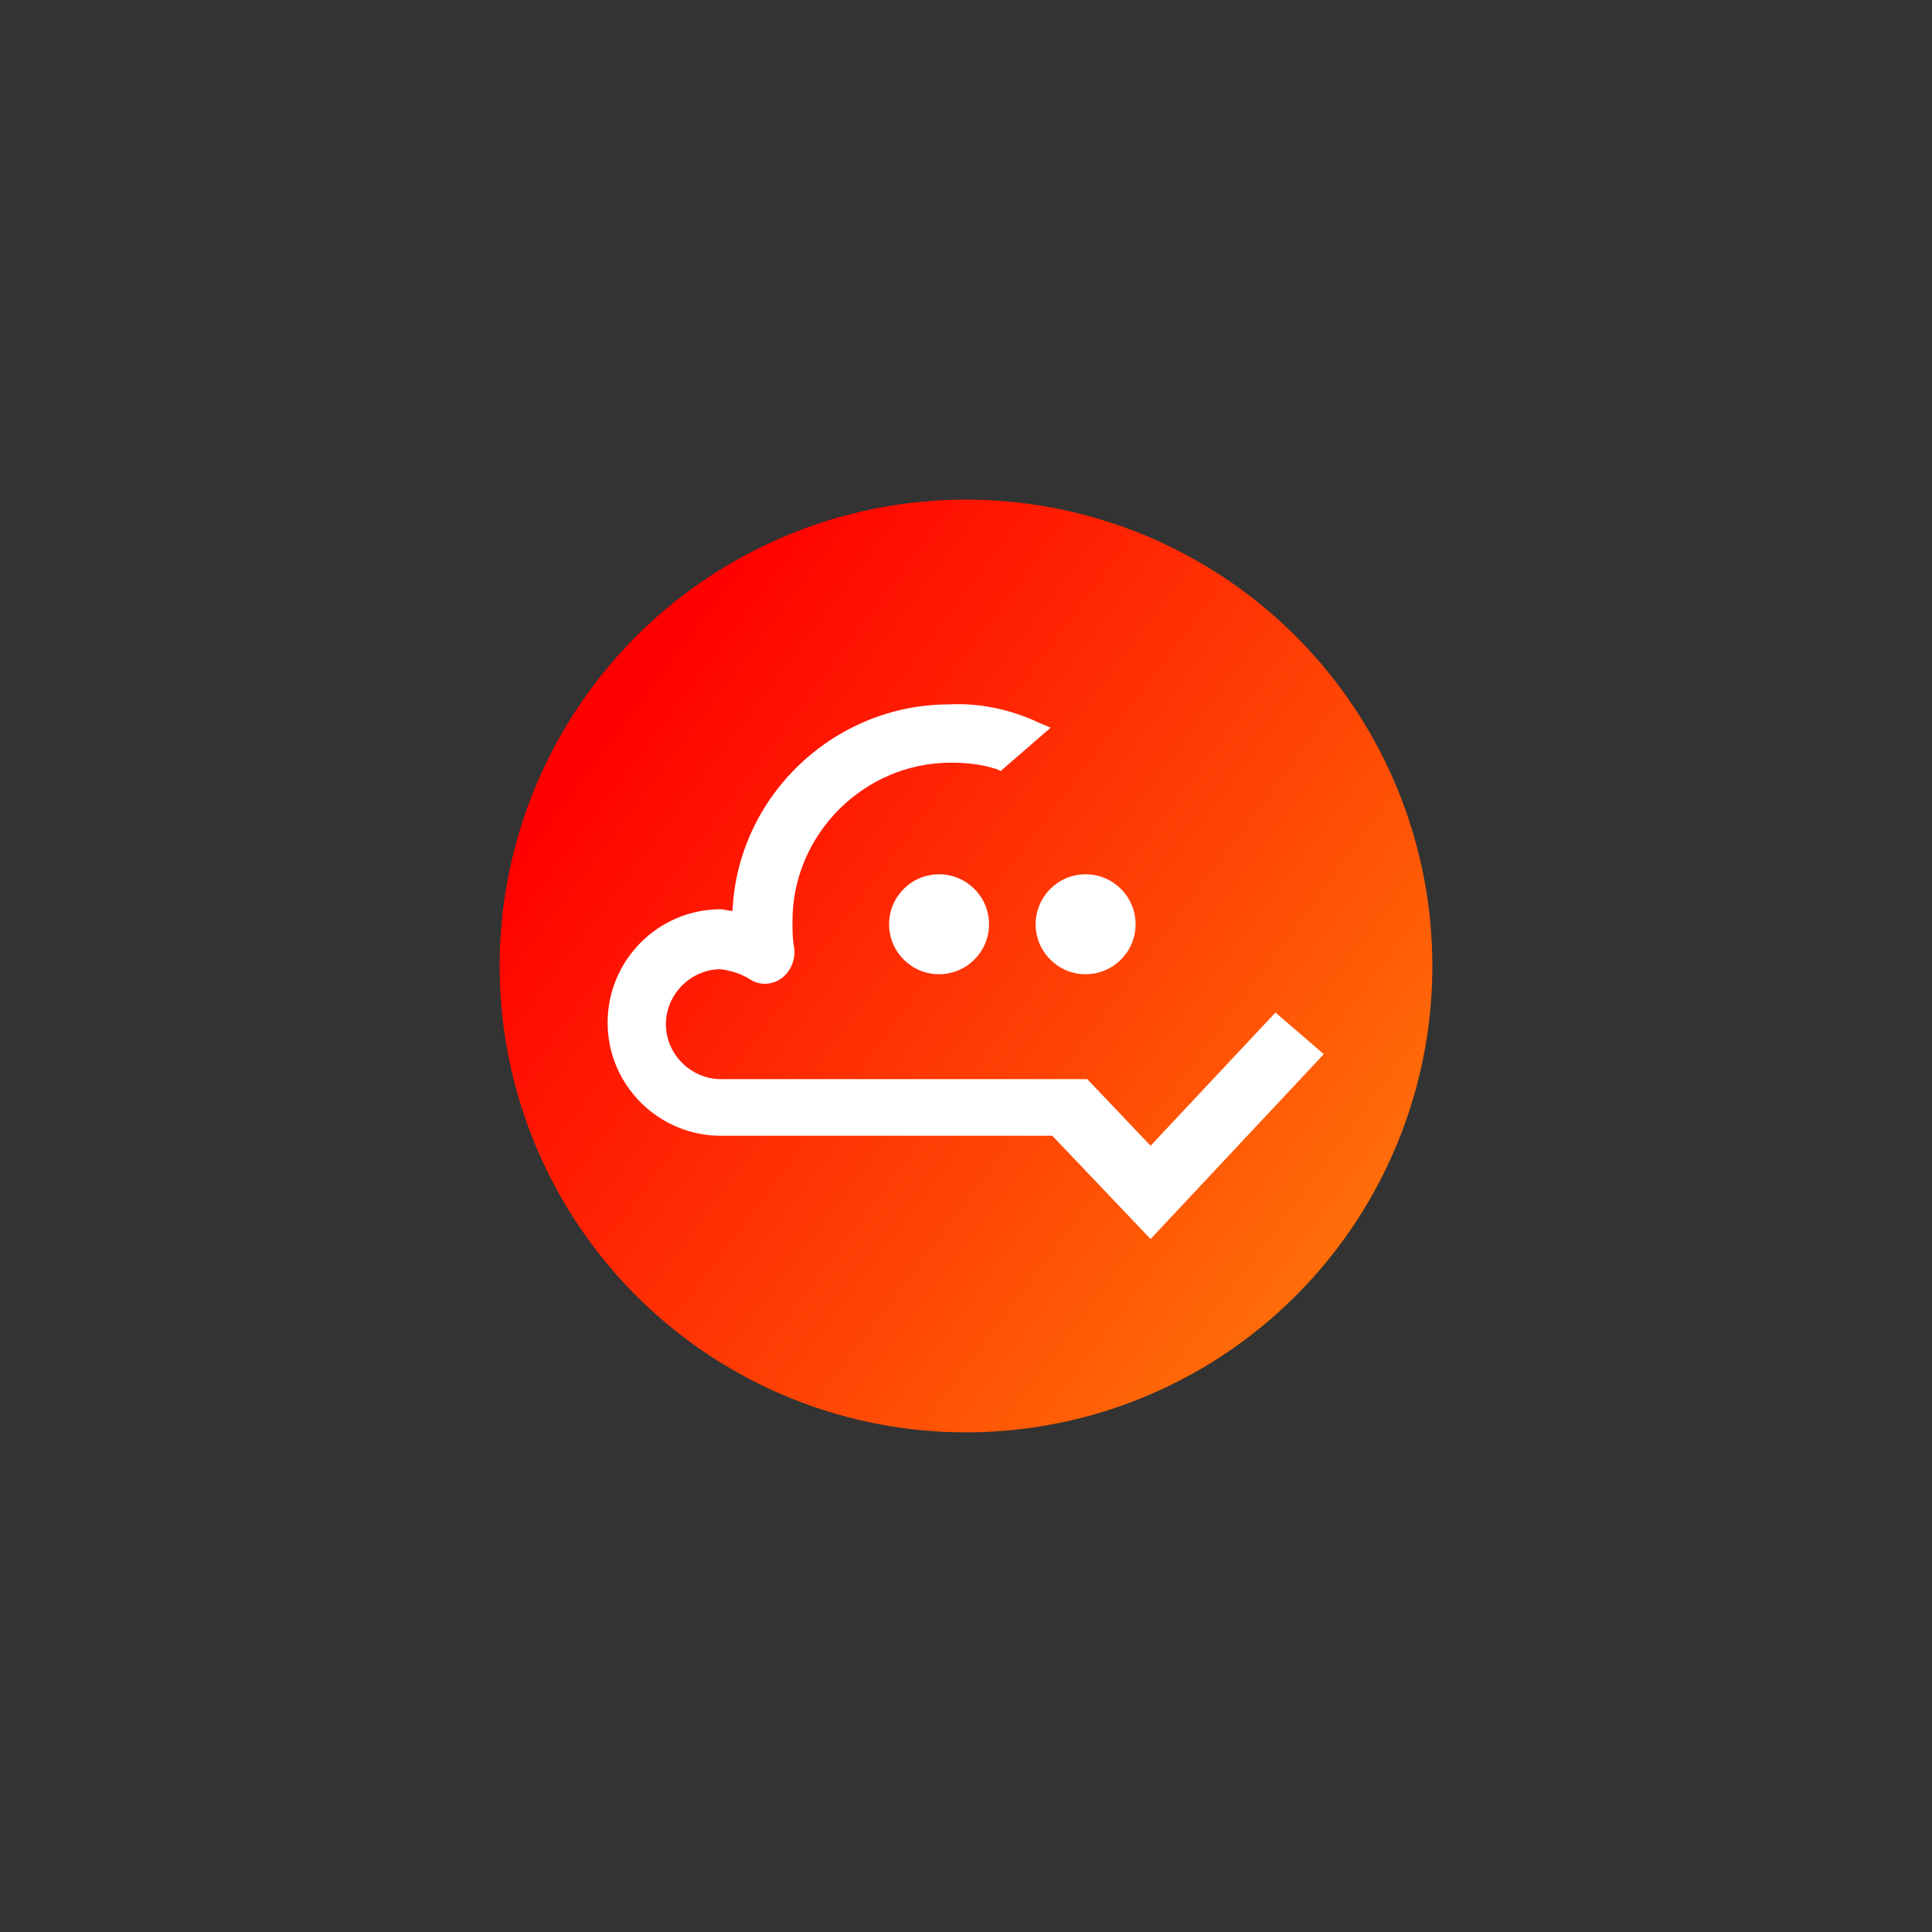 <?xml version="1.0" encoding="utf-8"?>
<!-- Generator: Adobe Illustrator 25.2.2, SVG Export Plug-In . SVG Version: 6.00 Build 0)  -->
<svg version="1.1" id="Calque_1" xmlns="http://www.w3.org/2000/svg" xmlns:xlink="http://www.w3.org/1999/xlink" x="0px" y="0px"
	 viewBox="0 0 116 116" style="enable-background:new 0 0 116 116;" xml:space="preserve">
<rect x="0" y="0" width="116" height="116" fill="#333333" stroke="none"/>
<style type="text/css">
	.st0{fill:url(#Ellipse_34-2_1_);}
	.st1{fill:#FFFFFF;}
</style>
<g transform="matrix(1, 0, 0, 1, 0, 0)">
	
		<linearGradient id="Ellipse_34-2_1_" gradientUnits="userSpaceOnUse" x1="-883.995" y1="589.6" x2="-884.779" y2="590.186" gradientTransform="matrix(56 0 0 -56 49585 33093)">
		<stop  offset="0" style="stop-color:#FF6F08"/>
		<stop  offset="1" style="stop-color:#FF0000"/>
	</linearGradient>
	<circle id="Ellipse_34-2" class="st0" cx="58" cy="58" r="28"/>
</g>
<g id="Groupe_218" transform="translate(-948.518 -531.407)">
	<g id="Groupe_216">
		<circle id="Ellipse_170" class="st1" cx="1004.9" cy="586.9" r="3"/>
	</g>
	<g id="Groupe_217">
		<circle id="Ellipse_171" class="st1" cx="1013.7" cy="586.9" r="3"/>
	</g>
	<path id="Tracé_868" class="st1" d="M1025.1,592.2l-7.5,8l-3.8-4h-22c-1.8,0-3.3-1.5-3.3-3.3c0-1.8,1.5-3.3,3.3-3.3l0,0
		c0.7,0.1,1.3,0.3,1.9,0.7c0.6,0.3,1.3,0.2,1.8-0.2c0.5-0.4,0.8-1.1,0.7-1.8c-0.1-0.5-0.1-1-0.1-1.6c0-5.2,4.3-9.5,9.5-9.5
		c1,0,1.9,0.1,2.8,0.4l0.2,0.1l3-2.6l-0.7-0.3c-1.7-0.8-3.6-1.2-5.4-1.1c-6.9,0-12.7,5.5-13,12.4c-0.2,0-0.5-0.1-0.7-0.1
		c-3.8,0-6.8,3.1-6.8,6.8c0,3.8,3.1,6.8,6.8,6.8l0,0h19.9l5.9,6.2l10.4-11.1L1025.1,592.2z"/>
</g>
</svg>
